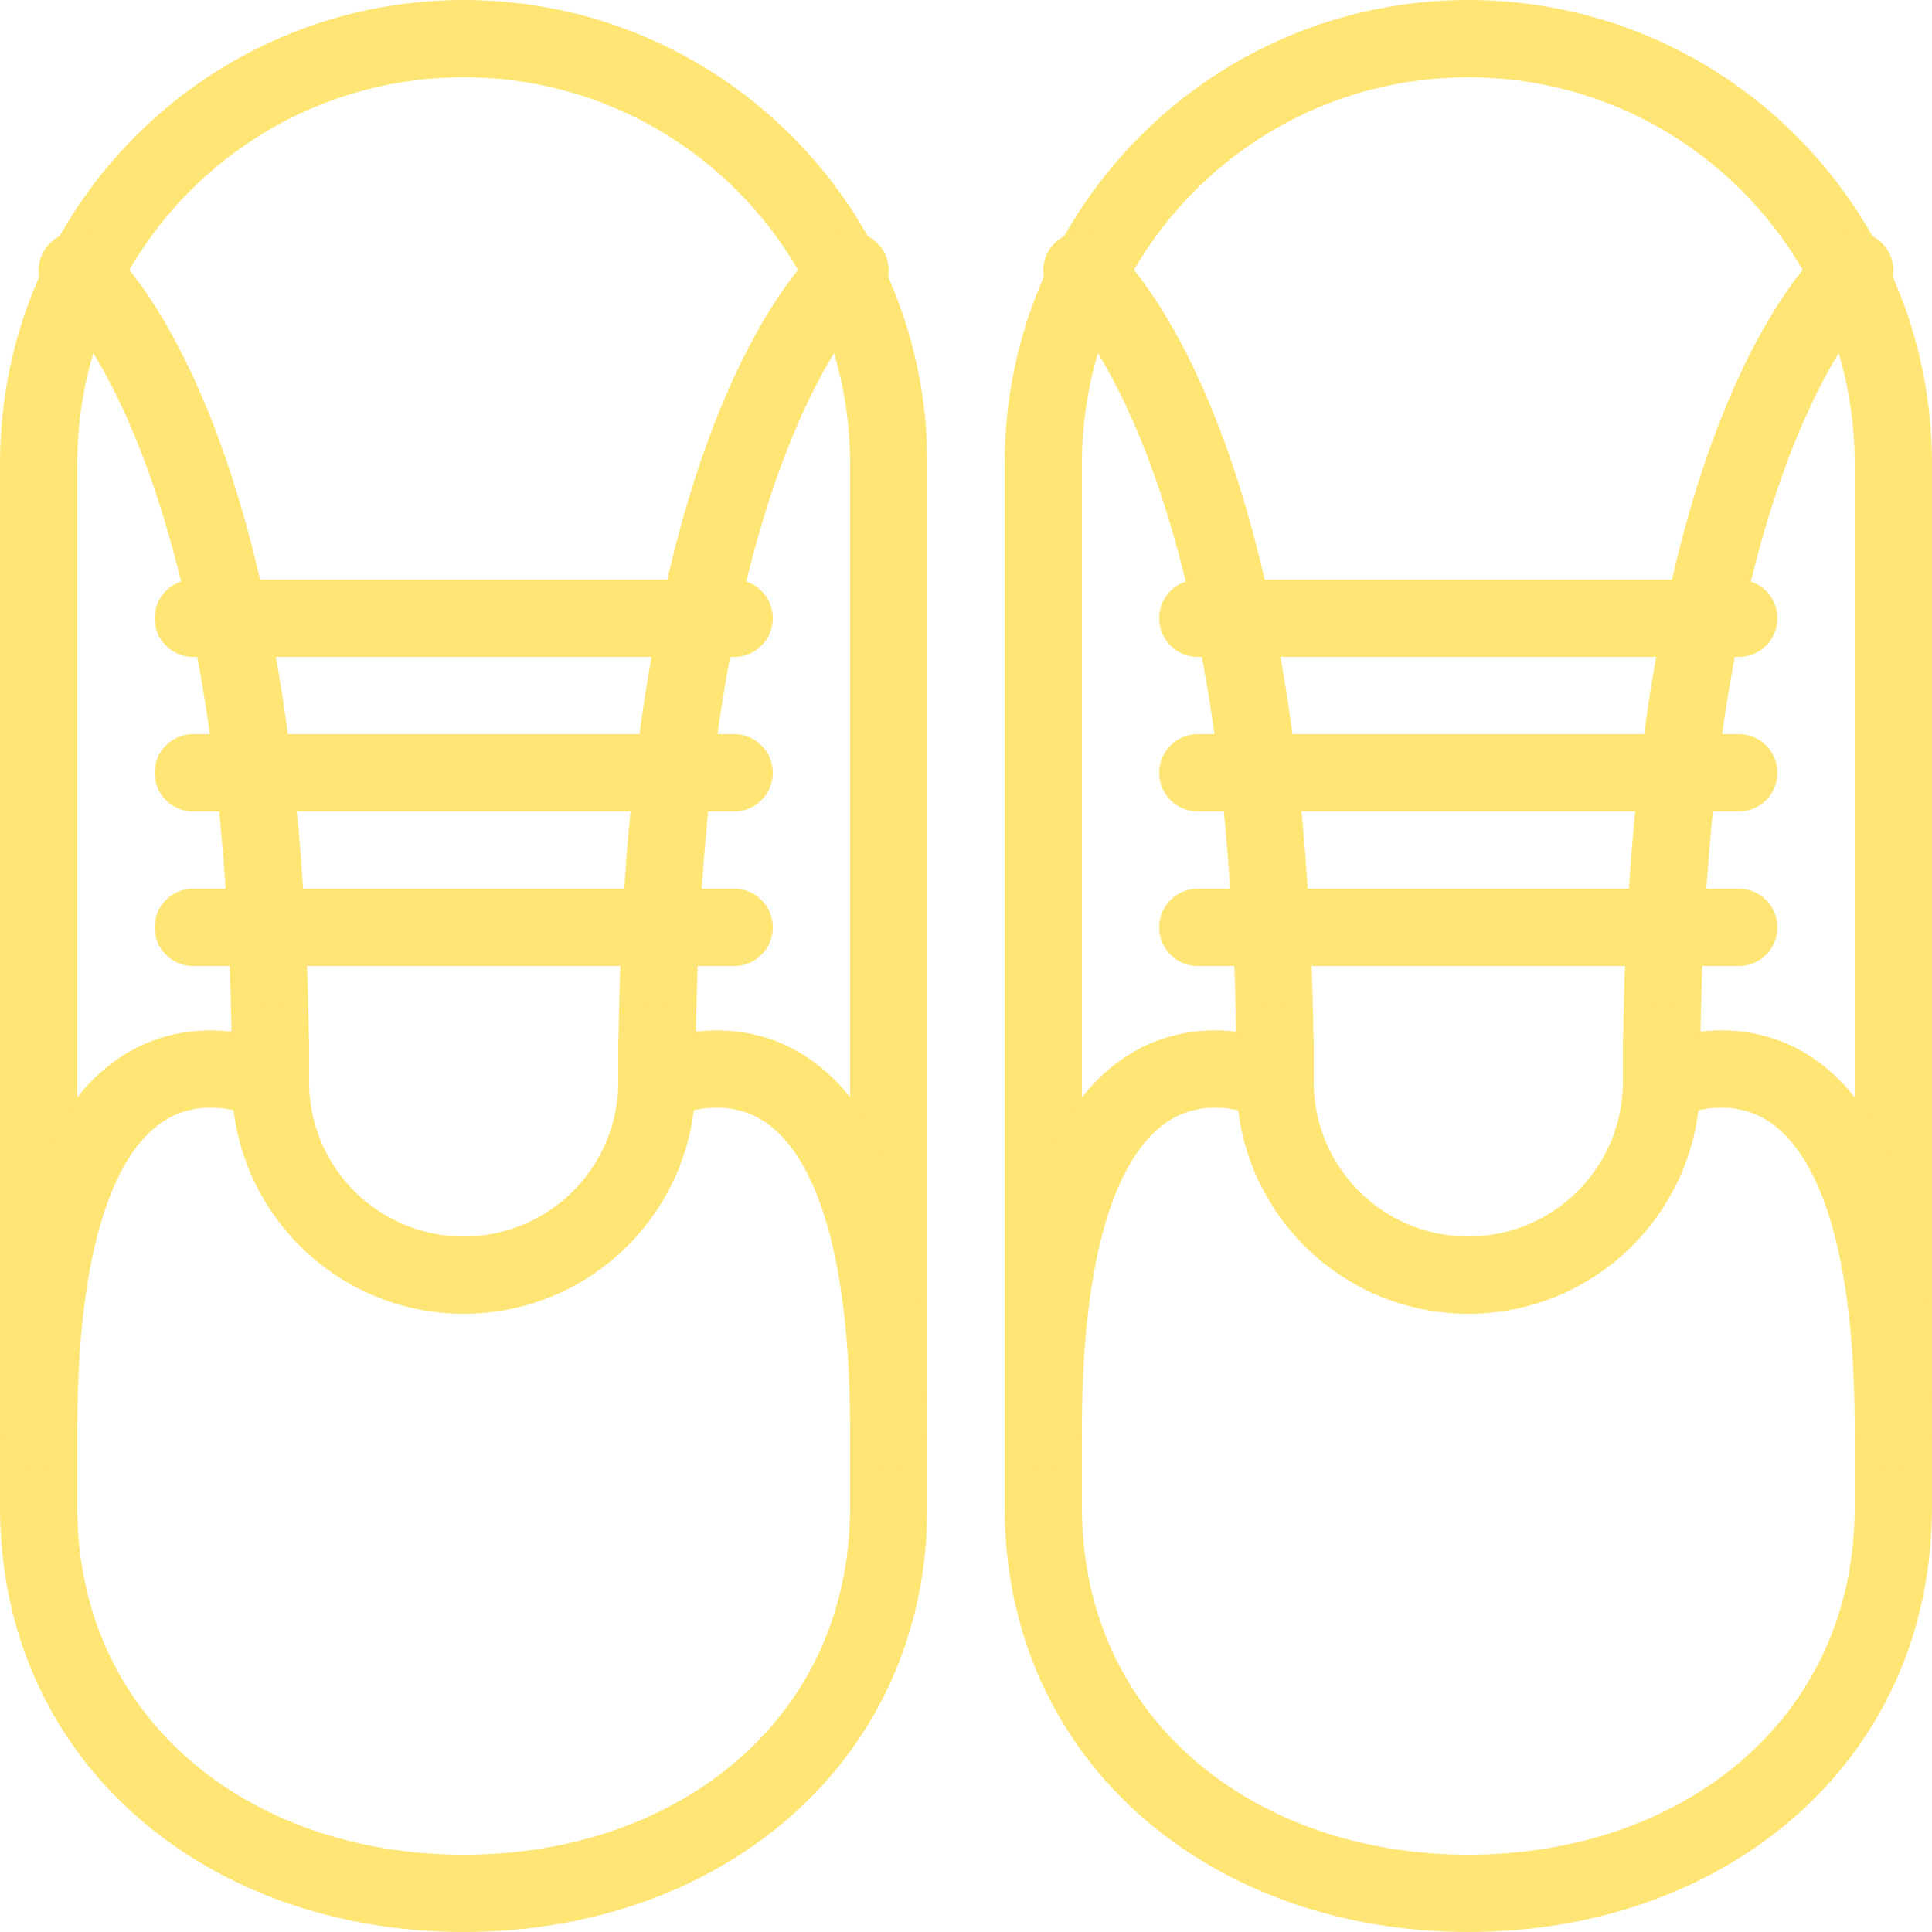 <?xml version="1.0" encoding="utf-8"?>
<!-- Generator: Adobe Illustrator 16.0.0, SVG Export Plug-In . SVG Version: 6.00 Build 0)  -->
<!DOCTYPE svg PUBLIC "-//W3C//DTD SVG 1.1//EN" "http://www.w3.org/Graphics/SVG/1.1/DTD/svg11.dtd">
<svg version="1.1" id="Layer_1" xmlns="http://www.w3.org/2000/svg" xmlns:xlink="http://www.w3.org/1999/xlink" x="0px" y="0px"
	 width="50px" height="50px" viewBox="0 0 50 50" enable-background="new 0 0 50 50" xml:space="preserve">
<path fill="none" stroke="#FFE574" stroke-width="2" stroke-linecap="round" stroke-miterlimit="10" d="M23,39
	c0,6.075-4.925,10-11,10l0,0C5.925,49,1,45.075,1,39V12C1,5.925,5.925,1,12,1l0,0c6.075,0,11,4.925,11,11V39z"/>
<path fill="none" stroke="#FFE574" stroke-width="2" stroke-linecap="round" stroke-miterlimit="10" d="M2,7c0,0,5,4,5,21
	c0,0-6-3-6,9"/>
<path fill="none" stroke="#FFE574" stroke-width="2" stroke-linecap="round" stroke-miterlimit="10" d="M22,7c0,0-5,4-5,21
	c0,0,6-3,6,9"/>
<path fill="none" stroke="#FFE574" stroke-width="2" stroke-linecap="round" stroke-miterlimit="10" d="M17,27v1
	c0,2.762-2.238,5-5,5l0,0c-2.762,0-5-2.238-5-5v-1"/>
<line fill="none" stroke="#FFE574" stroke-width="2" stroke-linecap="round" stroke-miterlimit="10" x1="5" y1="16" x2="19" y2="16"/>
<line fill="none" stroke="#FFE574" stroke-width="2" stroke-linecap="round" stroke-miterlimit="10" x1="5" y1="20" x2="19" y2="20"/>
<line fill="none" stroke="#FFE574" stroke-width="2" stroke-linecap="round" stroke-miterlimit="10" x1="5" y1="24" x2="19" y2="24"/>
<path fill="none" stroke="#FFE574" stroke-width="2" stroke-linecap="round" stroke-miterlimit="10" d="M49,39
	c0,6.075-4.925,10-11,10l0,0c-6.075,0-11-3.925-11-10V12c0-6.075,4.925-11,11-11l0,0c6.075,0,11,4.925,11,11V39z"/>
<path fill="none" stroke="#FFE574" stroke-width="2" stroke-linecap="round" stroke-miterlimit="10" d="M28,7c0,0,5,4,5,21
	c0,0-6-3-6,9"/>
<path fill="none" stroke="#FFE574" stroke-width="2" stroke-linecap="round" stroke-miterlimit="10" d="M48,7c0,0-5,4-5,21
	c0,0,6-3,6,9"/>
<path fill="none" stroke="#FFE574" stroke-width="2" stroke-linecap="round" stroke-miterlimit="10" d="M43,27v1
	c0,2.762-2.238,5-5,5l0,0c-2.762,0-5-2.238-5-5v-1"/>
<line fill="none" stroke="#FFE574" stroke-width="2" stroke-linecap="round" stroke-miterlimit="10" x1="31" y1="16" x2="45" y2="16"/>
<line fill="none" stroke="#FFE574" stroke-width="2" stroke-linecap="round" stroke-miterlimit="10" x1="31" y1="20" x2="45" y2="20"/>
<line fill="none" stroke="#FFE574" stroke-width="2" stroke-linecap="round" stroke-miterlimit="10" x1="31" y1="24" x2="45" y2="24"/>
</svg>
